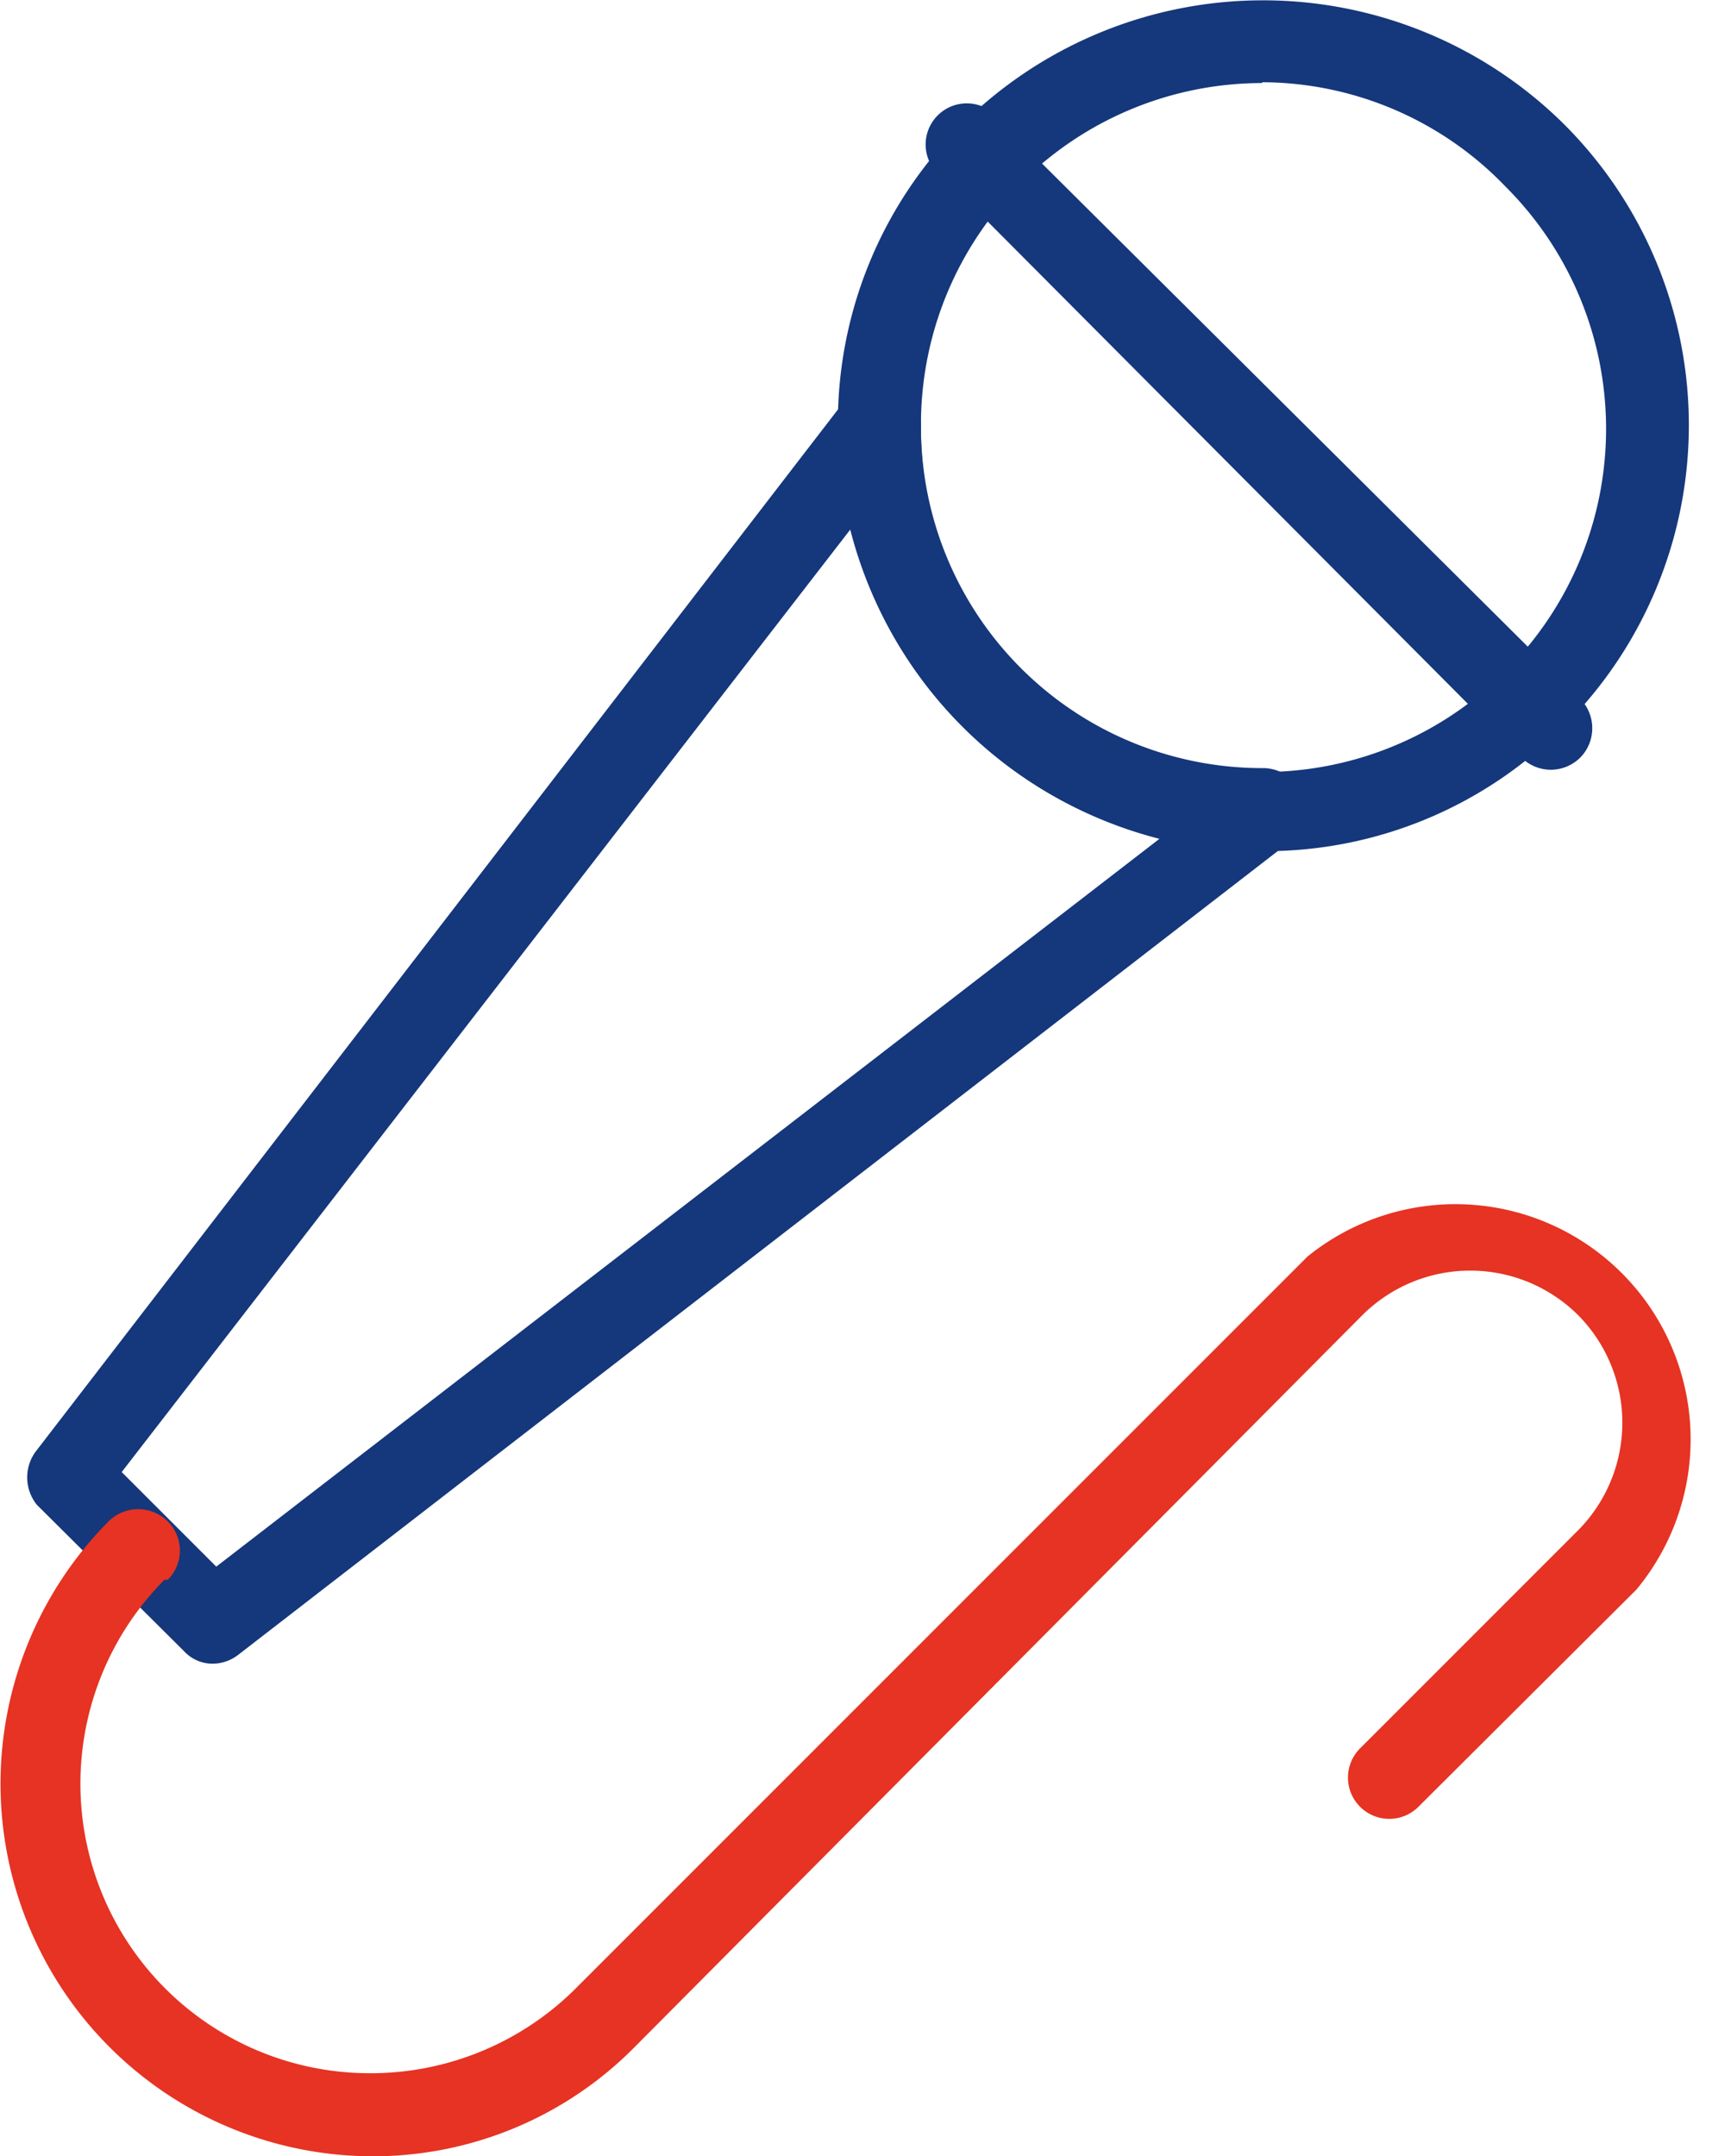 <svg xmlns="http://www.w3.org/2000/svg" viewBox="0 0 20.82 26.22"><defs><style>.cls-1{fill:#15377b}</style></defs><g id="Layer_2" data-name="Layer 2"><g id="レイヤー_3" data-name="レイヤー 3"><path class="cls-1" d="M15.34 10.35a5.17 5.17 0 01-5.15-5.2 5.11 5.11 0 011.51-3.64 5.2 5.2 0 017.32 0 5.17 5.17 0 010 7.32 5.1 5.1 0 01-3.64 1.52zm0-9.34a4.15 4.15 0 00-4.14 4.15 4.16 4.16 0 007.11 3 4.16 4.16 0 000-5.89A4.12 4.12 0 0015.36 1z"/><path class="cls-1" d="M2.59 20.23a.47.47 0 01-.35-.15L.45 18.3a.53.53 0 010-.67l9.84-12.78a.52.52 0 01.57-.17.51.51 0 01.34.48 4.15 4.15 0 004.17 4.18.51.51 0 01.47.34.5.5 0 01-.16.56L2.9 20.12a.51.51 0 01-.31.11zM1.48 17.9l1.15 1.15L14.1 10.2a5.22 5.22 0 01-3.76-3.76zm17.38-8.54a.51.51 0 01-.36-.15L11.32 2a.5.5 0 01.68-.68l7.22 7.18a.51.51 0 010 .71.51.51 0 01-.36.15z"/><path d="M4.52 26.22a4.53 4.53 0 01-3.2-7.72.51.51 0 01.72 0 .5.5 0 010 .71H2a3.52 3.52 0 002.48 6 3.53 3.53 0 002.49-1l8.93-8.93a2.86 2.86 0 014 4.05l-2.65 2.64a.5.5 0 01-.71-.71l2.65-2.65a1.86 1.86 0 000-2.62 1.86 1.86 0 00-2.62 0l-8.85 8.9a4.47 4.47 0 01-3.2 1.33z" fill="#e63323"/></g></g></svg>